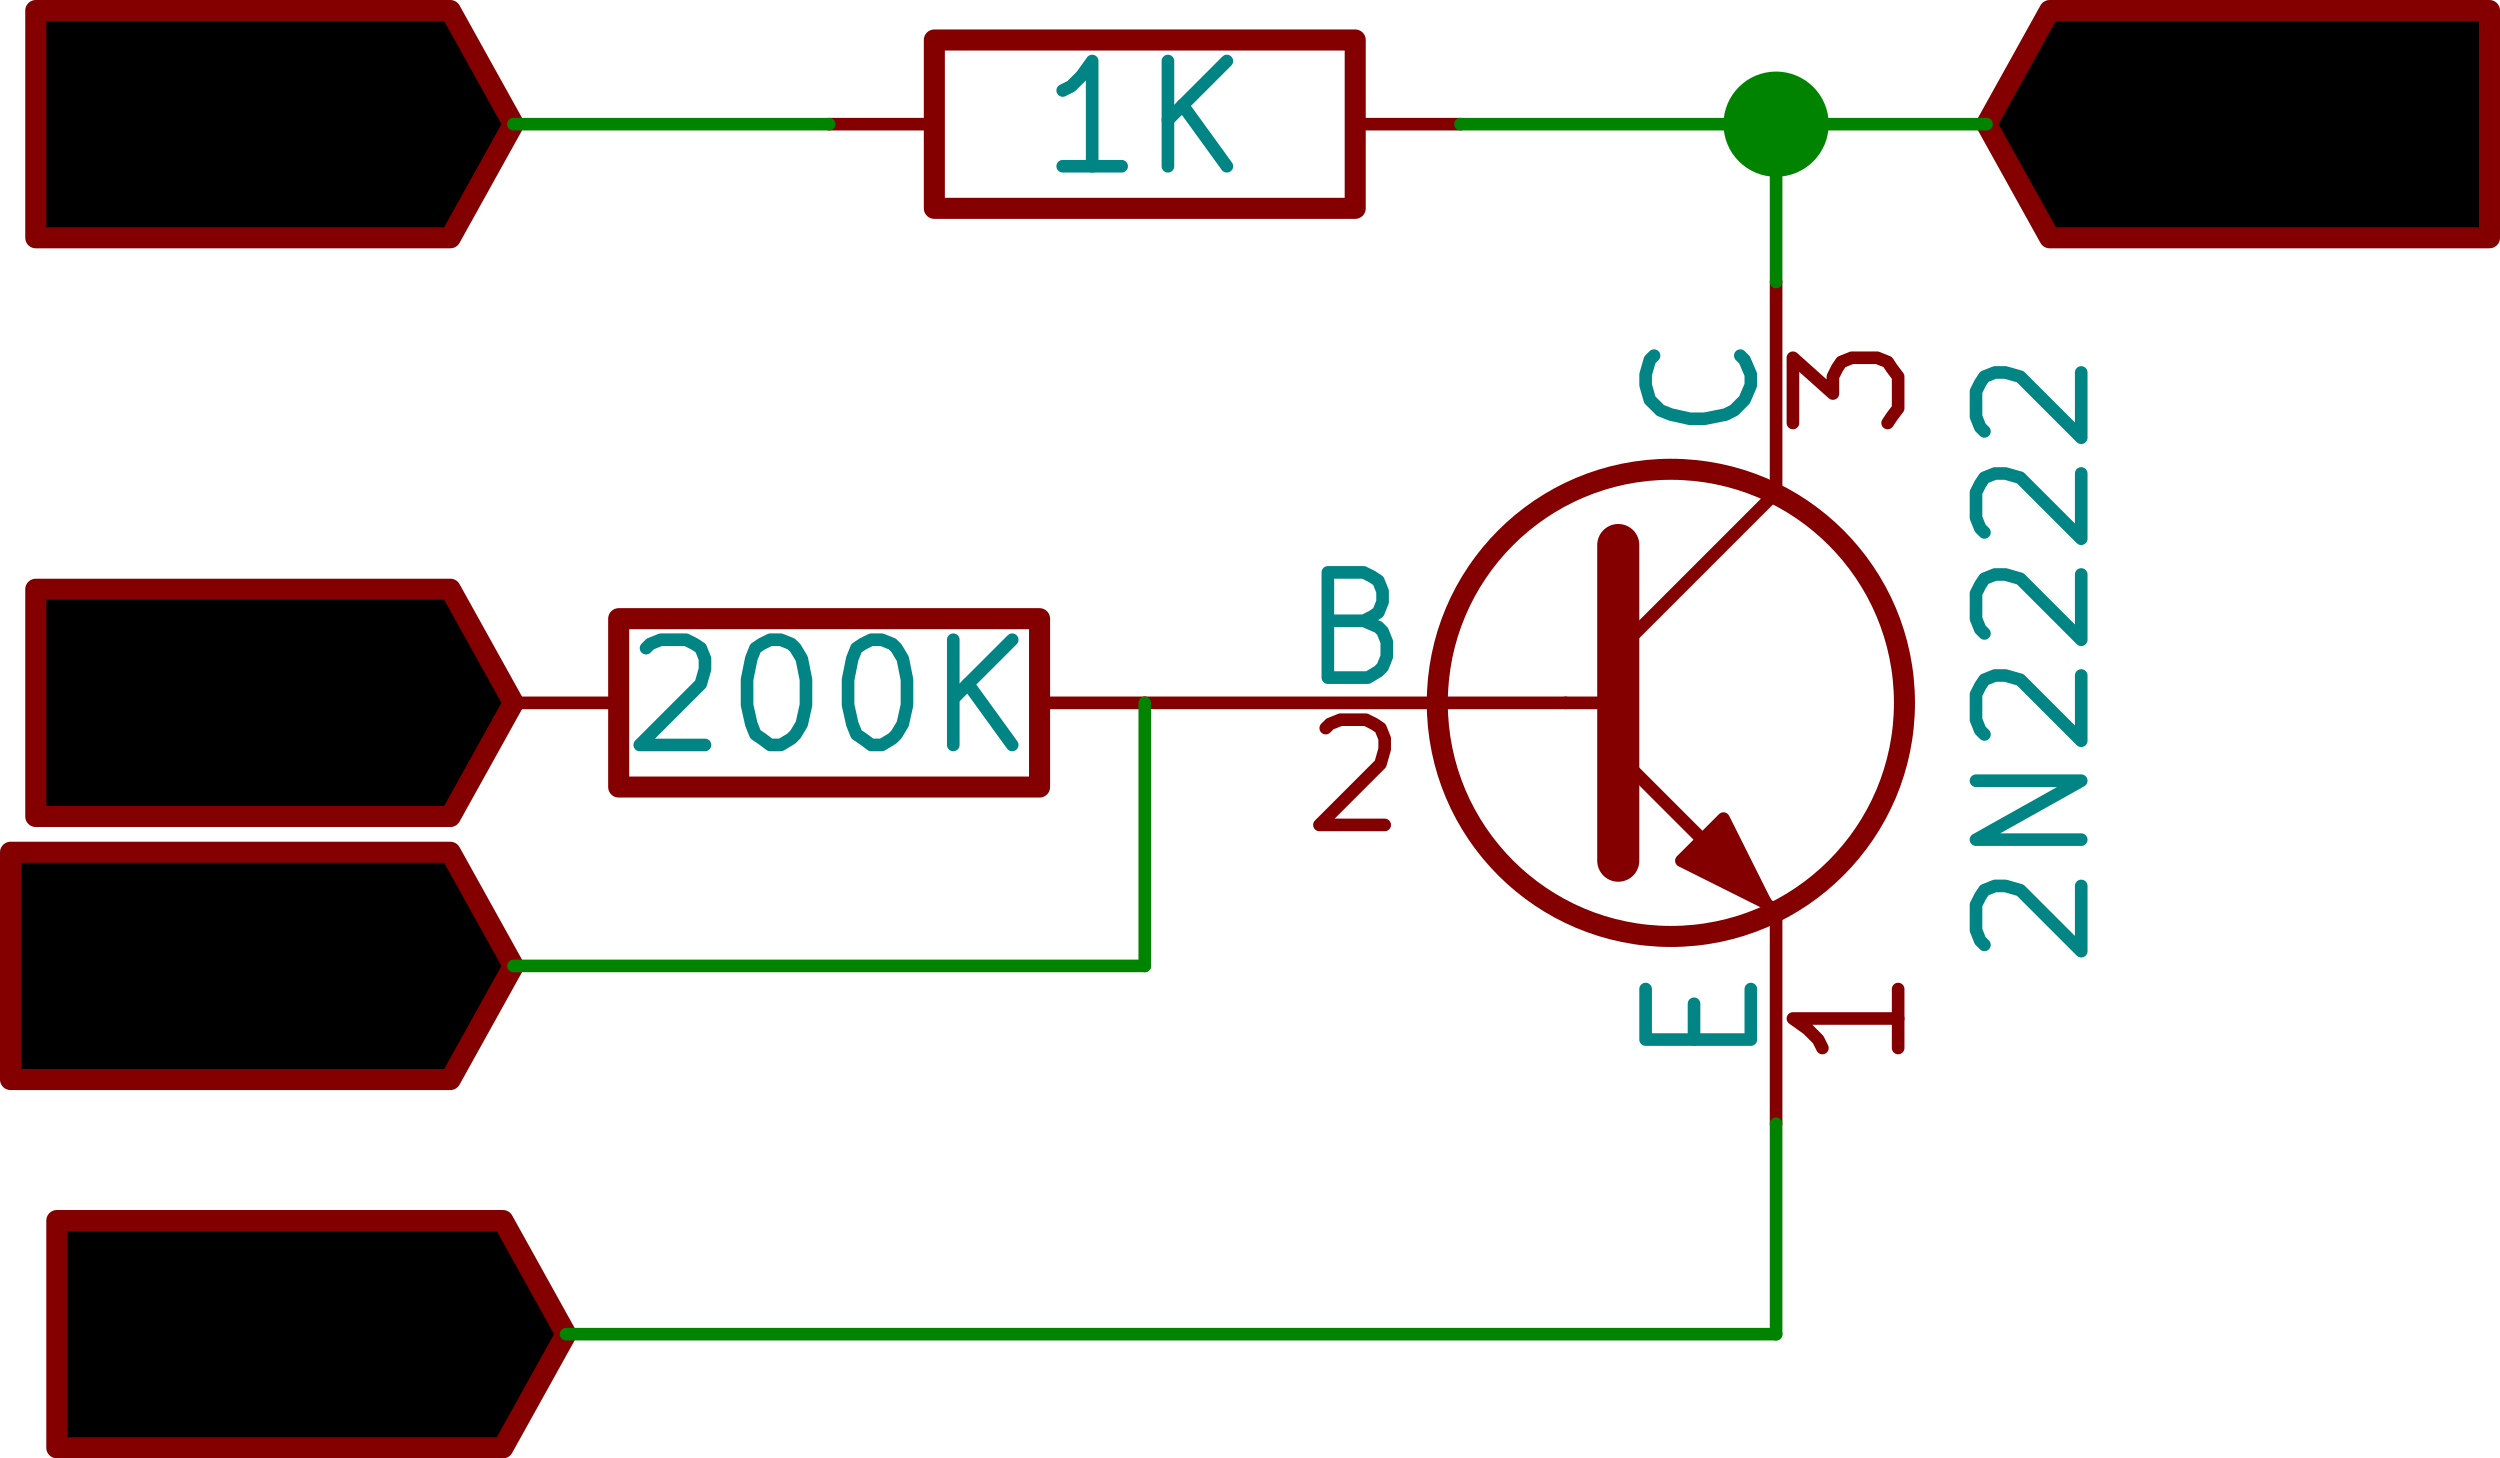<svg xmlns="http://www.w3.org/2000/svg" xmlns:svg="http://www.w3.org/2000/svg" id="svg2" width="114.048" height="66.528" version="1.1" viewBox="0 0 11879.996 6930"><title id="title4">SVG Picture created as transistor.sch.svg date 2016/06/14 13:34:48</title><desc id="desc6">Picture generated by Eeschema-SVG</desc><g style="fill:#840000;fill-opacity:0;stroke:#840000;stroke-width:60;stroke-linecap:round;stroke-linejoin:round;stroke-opacity:1" id="g12" transform="translate(-8310.02,-10410)"><path id="path14" d="m 8850,14020 0,-600 230,0 60,30 30,30 30,60 0,80 -30,60 -30,30 -60,30 -230,0"/><path id="path16" d="m 9370,13420 200,600 200,-600"/><path id="path18" d="m 9930,13480 30,-30 60,-30 140,0 60,30 30,30 30,60 0,50 -30,90 -340,340 370,0"/></g><g style="fill:#840000;fill-opacity:0;stroke:#840000;stroke-width:100;stroke-linecap:round;stroke-linejoin:round;stroke-opacity:1" id="g20" transform="translate(-8310.02,-10410)"><polyline id="polyline22" fill="none;" points="10750 13750 10450 13210 8480 13210 8480 13750 8480 14290 10450 14290 10750 13750"/></g><g style="fill:#840000;fill-opacity:0;stroke:#840000;stroke-width:60;stroke-linecap:round;stroke-linejoin:round;stroke-opacity:1" id="g24" transform="translate(-8310.02,-10410)"><path id="path26" d="m 9270,16450 -60,-30 -90,0 -80,30 -60,60 -30,50 -30,120 0,80 30,120 30,60 60,50 80,30 60,0 90,-30 30,-30 0,-200 -120,0"/><path id="path28" d="m 9550,17020 0,-600 350,600 0,-600"/><path id="path30" d="m 10180,17020 0,-600 150,0 80,30 60,60 30,50 30,120 0,80 -30,120 -30,60 -60,50 -80,30 -150,0"/></g><g style="fill:#840000;fill-opacity:0;stroke:#840000;stroke-width:100;stroke-linecap:round;stroke-linejoin:round;stroke-opacity:1" id="g32" transform="translate(-8310.02,-10410)"><polyline id="polyline34" fill="none;" points="11000 16750 10700 16210 8580 16210 8580 16750 8580 17290 10700 17290 11000 16750"/></g><g style="fill:#840000;fill-opacity:0;stroke:#840000;stroke-width:60;stroke-linecap:round;stroke-linejoin:round;stroke-opacity:1" id="g36" transform="translate(-8310.02,-10410)"><path id="path38" d="m 8850,11270 0,-600 230,0 60,30 30,30 30,60 0,80 -30,60 -30,30 -60,30 -230,0"/><path id="path40" d="m 9370,10670 200,600 200,-600"/><path id="path42" d="m 10280,11270 -350,0"/><path id="path44" d="m 10110,11270 0,-600 -60,90 -60,50 -60,30"/></g><g style="fill:#840000;fill-opacity:0;stroke:#840000;stroke-width:100;stroke-linecap:round;stroke-linejoin:round;stroke-opacity:1" id="g46" transform="translate(-8310.02,-10410)"><polyline id="polyline48" fill="none;" points="10750 11000 10450 10460 8480 10460 8480 11000 8480 11540 10450 11540 10750 11000"/></g><g style="fill:#840000;fill-opacity:0;stroke:#840000;stroke-width:100;stroke-linecap:round;stroke-linejoin:round;stroke-opacity:1" id="g52" transform="translate(-8310.02,-10410)"><rect id="rect54" width="2000" height="800" x="12750" y="10600" rx="0"/></g><g style="fill:#840000;fill-opacity:0;stroke:#840000;stroke-width:60;stroke-linecap:round;stroke-linejoin:round;stroke-opacity:1" id="g56" transform="translate(-8310.02,-10410)"><path id="path58" d="m 14750,11000 500,0"/><path id="path60" d="m 12750,11000 -500,0"/></g><g style="fill:#008484;fill-opacity:0;stroke:#008484;stroke-width:60;stroke-linecap:round;stroke-linejoin:round;stroke-opacity:1" id="g62" transform="translate(-8310.02,-10410)"><path id="path64" d="m 13640,11200 -280,0"/><path id="path66" d="m 13500,11200 0,-500 -50,70 -50,50 -40,20"/><path id="path68" d="m 13860,11200 0,-500"/><path id="path70" d="m 14140,11200 -210,-290"/><path id="path72" d="m 14140,10700 -280,280"/></g><g style="fill:#840000;fill-opacity:0;stroke:#840000;stroke-width:60;stroke-linecap:round;stroke-linejoin:round;stroke-opacity:1" id="g74" transform="translate(-8310.02,-10410)"><path id="path76" d="m 18600,11210 -30,30 -90,30 -60,0 -80,-30 -60,-50 -30,-60 -30,-120 0,-80 30,-120 30,-50 60,-60 80,-30 60,0 90,30 30,30"/><path id="path78" d="m 18850,11270 0,-600"/><path id="path80" d="m 18850,10960 350,0"/><path id="path82" d="m 19200,11270 0,-600"/><path id="path84" d="m 19800,11270 -350,0"/><path id="path86" d="m 19630,11270 0,-600 -60,90 -60,50 -60,30"/></g><g style="fill:#840000;fill-opacity:0;stroke:#840000;stroke-width:100;stroke-linecap:round;stroke-linejoin:round;stroke-opacity:1" id="g88" transform="translate(-8310.02,-10410)"><polyline id="polyline90" fill="none;" points="17750 11000 18050 11540 20140 11540 20140 11000 20140 10460 18050 10460 17750 11000"/></g><g style="fill:#840000;fill-opacity:0;stroke:#840000;stroke-width:100;stroke-linecap:round;stroke-linejoin:round;stroke-opacity:1" id="g188" transform="translate(-8310.02,-10410)"><rect id="rect190" width="2000" height="800" x="11250" y="13350" rx="0"/></g><g style="fill:#840000;fill-opacity:0;stroke:#840000;stroke-width:60;stroke-linecap:round;stroke-linejoin:round;stroke-opacity:1" id="g192" transform="translate(-8310.02,-10410)"><path id="path194" d="m 13250,13750 500,0"/><path id="path196" d="m 11250,13750 -500,0"/></g><g style="fill:#008484;fill-opacity:0;stroke:#008484;stroke-width:60;stroke-linecap:round;stroke-linejoin:round;stroke-opacity:1" id="g198" transform="translate(-8310.02,-10410)"><path id="path200" d="m 11380,13490 20,-20 50,-20 120,0 40,20 30,20 20,50 0,50 -20,70 -290,290 310,0"/><path id="path202" d="m 11970,13450 50,0 50,20 20,20 30,50 20,100 0,120 -20,90 -30,50 -20,20 -50,30 -50,0 -40,-30 -30,-20 -20,-50 -20,-90 0,-120 20,-100 20,-50 30,-20 40,-20"/><path id="path204" d="m 12450,13450 50,0 50,20 20,20 30,50 20,100 0,120 -20,90 -30,50 -20,20 -50,30 -50,0 -40,-30 -30,-20 -20,-50 -20,-90 0,-120 20,-100 20,-50 30,-20 40,-20"/><path id="path206" d="m 12840,13950 0,-500"/><path id="path208" d="m 13120,13950 -210,-290"/><path id="path210" d="m 13120,13450 -280,280"/></g><g style="fill:#840000;fill-opacity:0;stroke:#840000;stroke-width:100;stroke-linecap:round;stroke-linejoin:round;stroke-opacity:1" id="g216" transform="translate(-8310.02,-10410)"><circle id="circle218" cx="16250" cy="13750" r="1110"/></g><g style="fill:#840000;fill-opacity:0;stroke:#840000;stroke-width:60;stroke-linecap:round;stroke-linejoin:round;stroke-opacity:1" id="g220" transform="translate(-8310.02,-10410)"><polyline id="polyline222" fill="none;" points="15750 13750 16000 13750"/><polyline id="polyline224" fill="none;" points="16750 14750 16000 14000"/><polyline id="polyline226" fill="none;" points="16750 12750 16000 13500"/></g><g style="fill:#840000;fill-opacity:0;stroke:#840000;stroke-width:200;stroke-linecap:round;stroke-linejoin:round;stroke-opacity:1" id="g228" transform="translate(-8310.02,-10410)"><polyline id="polyline230" fill="none;" points="16000 13000 16000 14500 16000 14500"/></g><g style="fill:#840000;fill-opacity:0;stroke:#840000;stroke-width:60;stroke-linecap:round;stroke-linejoin:round;stroke-opacity:1" id="g232" transform="translate(-8310.02,-10410)"><polyline id="polyline234" fill="none;" points="16700 14700 16500 14500 16500 14500"/></g><g style="fill:#840000;fill-opacity:1;stroke:#840000;stroke-width:60;stroke-linecap:round;stroke-linejoin:round;stroke-opacity:1" id="g236" transform="translate(-8310.02,-10410)"><polyline style="fill-rule:evenodd" id="polyline238" points="16300 14500 16500 14300 16700 14700 16300 14500 16300 14500"/></g><g style="fill:#840000;fill-opacity:0;stroke:#840000;stroke-width:60;stroke-linecap:round;stroke-linejoin:round;stroke-opacity:1" id="g240" transform="translate(-8310.02,-10410)"><path id="path242" d="m 16750,14750 0,1000"/></g><g style="fill:#008484;fill-opacity:0;stroke:#008484;stroke-width:60;stroke-linecap:round;stroke-linejoin:round;stroke-opacity:1" id="g244" transform="translate(-8310.02,-10410)"><path id="path246" d="m 16360,15350 0,-170"/><path id="path248" d="m 16630,15110 0,240 -500,0 0,-240"/></g><g style="fill:#840000;fill-opacity:0;stroke:#840000;stroke-width:60;stroke-linecap:round;stroke-linejoin:round;stroke-opacity:1" id="g250" transform="translate(-8310.02,-10410)"><path id="path252" d="m 17330,15110 0,280"/><path id="path254" d="m 17330,15250 -500,0 70,50 50,50 20,40"/><path id="path256" d="m 15750,13750 -2000,0"/></g><g style="fill:#008484;fill-opacity:0;stroke:#008484;stroke-width:60;stroke-linecap:round;stroke-linejoin:round;stroke-opacity:1" id="g258" transform="translate(-8310.02,-10410)"><path id="path260" d="m 14790,13360 70,30 20,20 20,50 0,70 -20,50 -20,20 -50,30 -190,0 0,-500 170,0 40,20 30,20 20,50 0,50 -20,50 -30,20 -40,20 -170,0"/></g><g style="fill:#840000;fill-opacity:0;stroke:#840000;stroke-width:60;stroke-linecap:round;stroke-linejoin:round;stroke-opacity:1" id="g262" transform="translate(-8310.02,-10410)"><path id="path264" d="m 14610,13870 20,-20 50,-20 120,0 40,20 30,20 20,50 0,50 -20,70 -290,290 310,0"/><path id="path266" d="m 16750,12750 0,-1000"/></g><g style="fill:#008484;fill-opacity:0;stroke:#008484;stroke-width:60;stroke-linecap:round;stroke-linejoin:round;stroke-opacity:1" id="g268" transform="translate(-8310.02,-10410)"><path id="path270" d="m 16580,12100 20,20 30,70 0,50 -30,70 -50,50 -40,20 -100,20 -70,0 -90,-20 -50,-20 -50,-50 -20,-70 0,-50 20,-70 20,-20"/></g><g style="fill:#840000;fill-opacity:0;stroke:#840000;stroke-width:60;stroke-linecap:round;stroke-linejoin:round;stroke-opacity:1" id="g272" transform="translate(-8310.02,-10410)"><path id="path274" d="m 16830,12420 0,-310 190,170 0,-80 20,-40 20,-30 50,-20 120,0 50,20 20,30 30,40 0,150 -30,40 -20,30"/></g><g style="fill:#008484;fill-opacity:0;stroke:#008484;stroke-width:60;stroke-linecap:round;stroke-linejoin:round;stroke-opacity:1" id="g276" transform="translate(-8310.02,-10410)"><path id="path278" d="m 17740,14900 -20,-20 -20,-50 0,-120 20,-40 20,-30 50,-20 50,0 70,20 290,290 0,-310"/><path id="path280" d="m 18200,14400 -500,0 500,-280 -500,0"/><path id="path282" d="m 17740,13900 -20,-20 -20,-50 0,-120 20,-40 20,-30 50,-20 50,0 70,20 290,290 0,-310"/><path id="path284" d="m 17740,13420 -20,-20 -20,-50 0,-120 20,-40 20,-30 50,-20 50,0 70,20 290,290 0,-310"/><path id="path286" d="m 17740,12940 -20,-20 -20,-50 0,-120 20,-40 20,-30 50,-20 50,0 70,20 290,290 0,-310"/><path id="path288" d="m 17740,12460 -20,-20 -20,-50 0,-120 20,-40 20,-30 50,-20 50,0 70,20 290,290 0,-310"/></g><g style="fill:#840000;fill-opacity:0;stroke:#840000;stroke-width:60;stroke-linecap:round;stroke-linejoin:round;stroke-opacity:1" id="g290" transform="translate(-8310.02,-10410)"><path id="path292" d="m 9080,15210 -30,30 -90,30 -60,0 -80,-30 -60,-50 -30,-60 -30,-120 0,-80 30,-120 30,-50 60,-60 80,-30 60,0 90,30 30,30"/><path id="path294" d="m 9330,15270 0,-600"/><path id="path296" d="m 9330,14960 350,0"/><path id="path298" d="m 9680,15270 0,-600"/><path id="path300" d="m 9910,14670 370,0 -200,230 80,0 60,30 30,30 30,50 0,150 -30,50 -30,30 -60,30 -170,0 -60,-30 -20,-30"/></g><g style="fill:#840000;fill-opacity:0;stroke:#840000;stroke-width:100;stroke-linecap:round;stroke-linejoin:round;stroke-opacity:1" id="g302" transform="translate(-8310.02,-10410)"><polyline id="polyline304" fill="none;" points="10750 15000 10450 14460 8360 14460 8360 15000 8360 15540 10450 15540 10750 15000"/></g><g style="fill:#008400;fill-opacity:0;stroke:#008400;stroke-width:60;stroke-linecap:round;stroke-linejoin:round;stroke-opacity:1" id="g308" transform="translate(-8310.02,-10410)"><path id="path310" d="m 11000,16750 5750,0"/><path id="path312" d="m 15250,11000 2500,0"/><path id="path314" d="m 10750,11000 1500,0"/><path id="path316" d="m 16750,11750 0,-750"/></g><g style="fill:#008400;fill-opacity:1;stroke:#008400;stroke-width:100;stroke-linecap:round;stroke-linejoin:round;stroke-opacity:1" id="g320" transform="translate(-8310.02,-10410)"><circle id="circle322" cx="16750" cy="11000" r="200"/></g><g style="fill:#008400;fill-opacity:0;stroke:#008400;stroke-width:60;stroke-linecap:round;stroke-linejoin:round;stroke-opacity:1" id="g326" transform="translate(-8310.02,-10410)"><path id="path328" d="m 16750,16750 0,-1000"/><path id="path330" d="m 13750,13750 0,1250"/><path id="path332" d="m 13750,15000 -3000,0"/></g></svg>